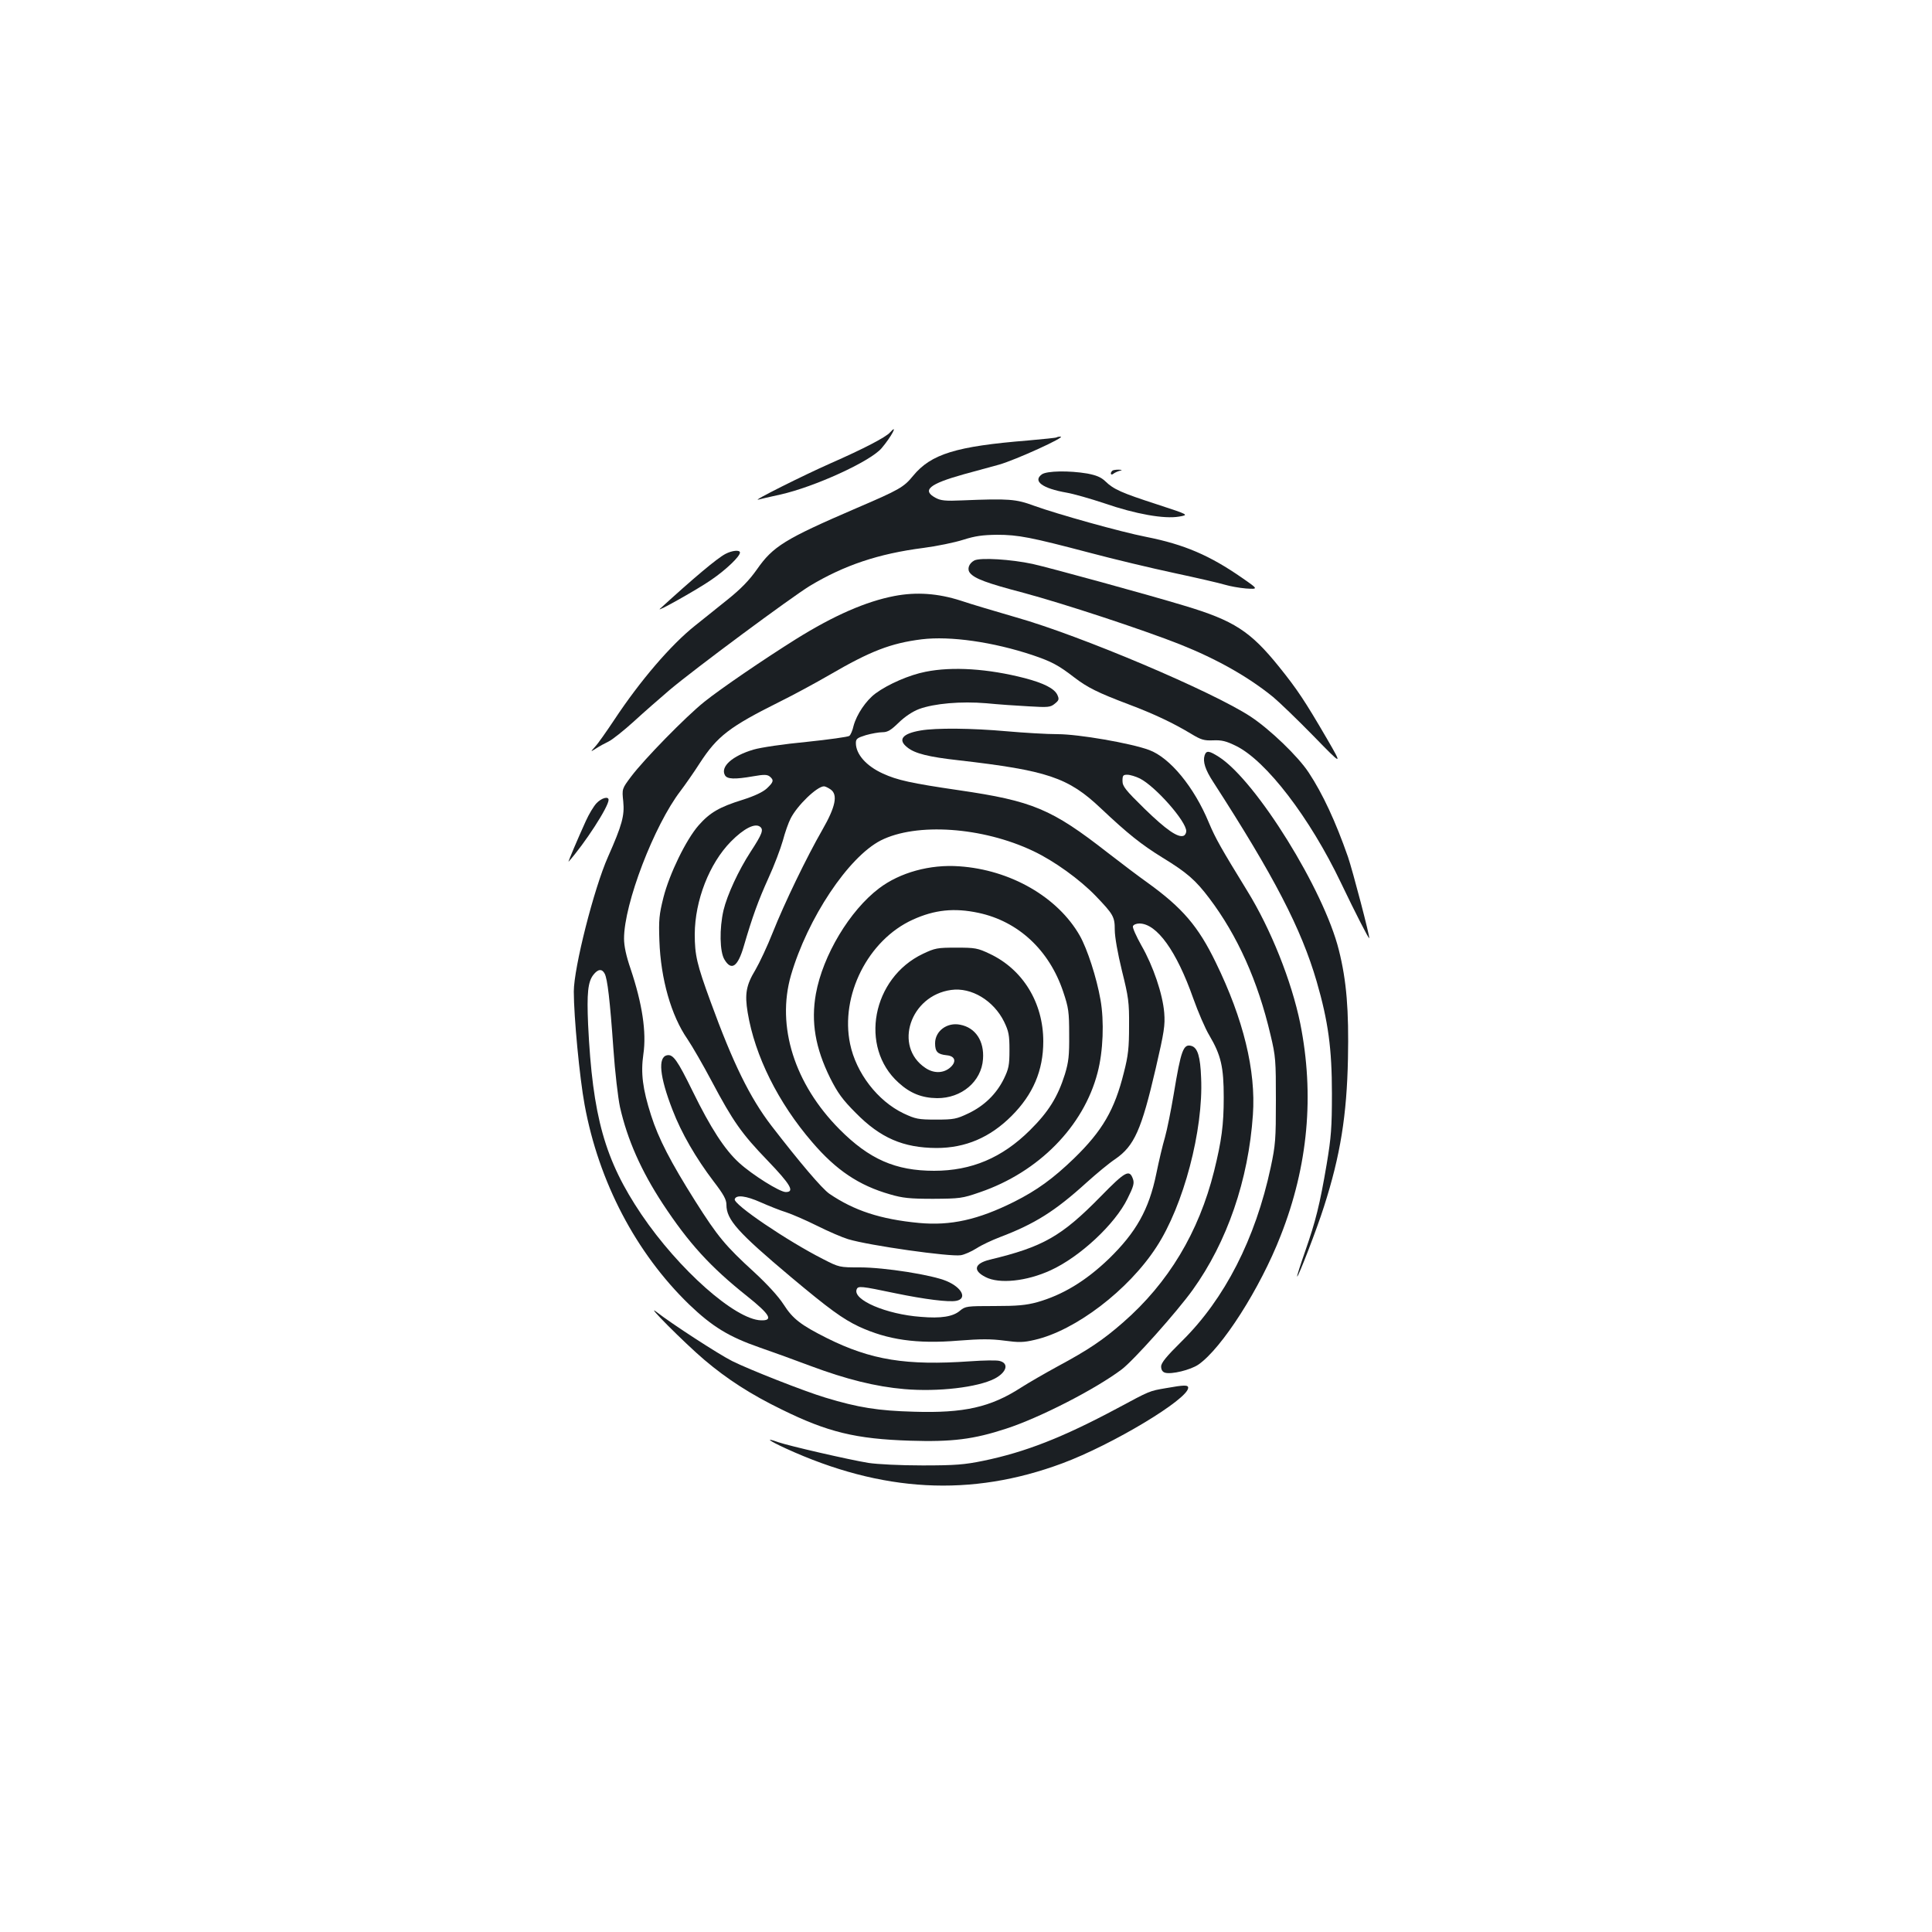 <?xml version="1.0" standalone="no"?>
<!DOCTYPE svg PUBLIC "-//W3C//DTD SVG 20010904//EN"
 "http://www.w3.org/TR/2001/REC-SVG-20010904/DTD/svg10.dtd">
<svg version="1.0" xmlns="http://www.w3.org/2000/svg"
 width="1000pt" height="1000pt" viewBox="0 0 1000 1000"
 preserveAspectRatio="xMidYMid meet">
<g transform="translate(0,1000) scale(0.1,-0.1)"
fill="#1b1f23" stroke="none">
<path d="M4606 7761 c-23 -25 -134 -83 -309 -160 -138 -61 -410 -197 -372
-187 11 3 62 15 113 26 176 39 466 171 525 240 51 60 89 132 43 81z"/>
<path d="M5469 7736 c-2 -2 -69 -9 -149 -16 -372 -30 -501 -70 -594 -183 -48
-59 -71 -72 -295 -168 -369 -159 -430 -197 -513 -316 -41 -58 -83 -101 -154
-158 -55 -44 -129 -103 -166 -133 -126 -100 -285 -286 -418 -487 -40 -60 -84
-123 -99 -139 -26 -29 -26 -29 4 -10 17 11 46 27 65 36 19 9 78 56 130 103 52
48 136 121 185 163 134 113 627 478 726 539 178 107 355 167 589 197 69 9 161
28 205 42 63 20 101 25 175 26 111 0 176 -13 480 -93 124 -33 321 -80 438
-105 117 -25 234 -52 260 -60 26 -8 76 -17 111 -20 65 -4 65 -4 -20 55 -167
116 -299 173 -496 212 -133 26 -461 118 -580 161 -95 35 -130 38 -373 28 -87
-4 -111 -1 -137 13 -73 39 -34 72 145 122 51 14 133 36 183 50 85 24 351 145
318 145 -9 0 -18 -2 -20 -4z"/>
<path d="M5757 7563 c-13 -12 -7 -26 6 -15 6 5 21 12 32 15 16 4 15 5 -6 6
-14 0 -29 -2 -32 -6z"/>
<path d="M5393 7545 c-49 -35 2 -73 128 -95 35 -6 123 -31 195 -55 162 -56
310 -82 386 -69 53 9 53 9 -112 63 -185 60 -226 78 -269 120 -22 21 -46 31
-93 40 -94 16 -209 14 -235 -4z"/>
<path d="M3755 7133 c-44 -23 -166 -126 -339 -284 -25 -23 199 103 266 150 76
52 148 121 148 141 0 15 -41 11 -75 -7z"/>
<path d="M5043 7099 c-28 -15 -39 -45 -22 -65 24 -29 85 -52 275 -102 206 -55
619 -191 811 -267 191 -76 354 -168 483 -273 30 -25 124 -115 208 -201 152
-156 152 -156 71 -16 -116 199 -154 256 -248 373 -149 185 -234 240 -491 317
-181 55 -699 197 -785 216 -111 24 -271 34 -302 18z"/>
<path d="M4629 6915 c-146 -28 -312 -100 -509 -223 -169 -106 -389 -256 -475
-325 -96 -77 -311 -297 -378 -386 -48 -64 -48 -64 -41 -130 7 -73 -6 -121 -79
-286 -73 -164 -177 -575 -177 -697 0 -130 30 -447 56 -587 73 -398 265 -765
540 -1032 121 -116 206 -168 367 -224 67 -23 185 -66 262 -95 185 -69 336
-107 486 -120 175 -15 379 9 467 54 63 33 76 80 25 92 -14 4 -82 3 -151 -2
-331 -23 -513 6 -742 120 -135 68 -176 99 -224 174 -27 42 -84 104 -152 167
-149 136 -189 184 -306 369 -126 200 -190 323 -228 443 -44 137 -54 219 -40
316 17 115 -6 263 -66 442 -23 67 -34 118 -34 157 0 180 156 587 293 765 24
32 69 96 99 143 91 140 153 188 418 320 69 34 183 96 254 137 211 123 317 164
477 184 148 18 370 -14 574 -82 97 -33 132 -51 215 -115 69 -53 124 -80 280
-139 135 -51 230 -96 325 -153 51 -31 67 -36 114 -34 45 2 68 -4 119 -29 156
-77 381 -370 543 -709 75 -157 143 -289 146 -286 5 5 -86 351 -110 421 -64
183 -131 327 -203 436 -55 84 -201 224 -301 290 -198 130 -882 420 -1215 514
-103 30 -232 68 -285 86 -118 38 -230 46 -344 24z m-1499 -1955 c14 -27 27
-134 45 -390 8 -118 24 -253 34 -300 38 -168 109 -329 221 -500 135 -205 246
-327 437 -479 119 -95 137 -127 72 -125 -134 4 -426 263 -619 548 -190 282
-253 507 -276 983 -7 162 -1 221 27 257 24 31 45 33 59 6z"/>
<path d="M4791 6523 c-83 -16 -194 -64 -259 -112 -50 -37 -98 -109 -114 -168
-5 -23 -15 -47 -22 -52 -6 -5 -106 -19 -221 -31 -117 -11 -239 -29 -275 -40
-109 -32 -172 -88 -148 -132 11 -21 49 -23 147 -6 56 10 72 9 85 -1 23 -19 20
-29 -15 -62 -21 -19 -63 -39 -126 -59 -119 -37 -169 -66 -227 -132 -65 -74
-151 -251 -182 -373 -22 -88 -25 -115 -21 -225 7 -197 61 -387 145 -508 25
-37 81 -134 125 -217 112 -211 156 -273 290 -412 119 -124 142 -163 94 -163
-31 0 -173 89 -241 151 -75 68 -148 181 -241 371 -79 161 -101 192 -132 186
-49 -9 -39 -111 28 -283 46 -120 121 -249 212 -369 53 -69 67 -95 67 -122 0
-77 58 -142 334 -374 197 -165 267 -216 351 -256 149 -69 300 -91 517 -73 115
9 167 9 236 0 75 -10 99 -10 158 4 210 48 485 257 630 481 140 214 243 605
231 874 -4 111 -18 156 -49 166 -43 13 -55 -20 -93 -250 -14 -83 -34 -183 -45
-222 -12 -40 -32 -125 -45 -189 -38 -186 -105 -304 -246 -441 -121 -116 -240
-187 -370 -224 -59 -16 -104 -20 -222 -20 -143 0 -150 -1 -178 -24 -36 -31
-98 -41 -203 -32 -179 13 -353 88 -332 142 7 19 20 18 201 -20 150 -31 276
-47 315 -39 57 11 30 68 -50 102 -74 32 -321 71 -449 71 -106 0 -107 0 -191
43 -185 94 -466 284 -457 310 7 24 58 18 134 -16 43 -19 103 -43 133 -52 30
-10 102 -41 160 -70 58 -29 130 -60 160 -69 109 -33 527 -92 583 -83 19 3 55
19 82 36 26 17 80 42 119 57 182 69 287 135 451 284 50 45 116 100 148 121 98
68 135 150 209 469 44 190 49 223 44 288 -8 97 -57 242 -118 348 -27 48 -47
93 -44 100 3 8 18 14 33 14 91 0 193 -143 279 -387 25 -70 62 -157 84 -193 60
-102 74 -163 74 -320 0 -143 -11 -224 -50 -382 -79 -316 -236 -578 -471 -783
-104 -91 -180 -142 -338 -227 -66 -36 -151 -85 -190 -110 -158 -102 -295 -133
-555 -125 -184 5 -287 21 -458 73 -107 32 -394 145 -482 189 -70 35 -316 195
-390 253 -72 56 145 -161 245 -246 119 -101 242 -180 400 -257 239 -118 385
-153 665 -162 218 -7 329 7 497 62 173 56 462 204 599 307 61 46 285 297 367
411 179 249 289 570 312 907 16 228 -49 495 -192 788 -91 188 -173 283 -353
413 -41 29 -134 99 -206 155 -291 227 -388 268 -772 324 -246 36 -318 52 -392
86 -86 39 -140 100 -140 158 0 22 7 27 52 41 28 8 67 15 85 15 27 0 44 10 85
50 32 31 71 57 105 70 79 29 217 41 348 30 61 -6 160 -13 220 -16 101 -6 112
-5 135 14 21 17 23 23 13 45 -15 33 -70 61 -169 87 -190 49 -374 61 -513 33z
m-492 -609 c39 -27 26 -90 -43 -210 -81 -141 -196 -379 -256 -530 -28 -71 -69
-158 -90 -194 -48 -79 -56 -125 -40 -221 37 -224 158 -467 334 -671 124 -145
242 -224 403 -270 65 -19 101 -23 223 -23 138 1 150 2 242 34 304 104 537 341
609 619 29 110 35 266 15 378 -20 114 -68 262 -107 331 -114 200 -359 341
-624 359 -151 11 -307 -32 -415 -114 -152 -115 -291 -347 -327 -546 -26 -146
-3 -280 74 -436 39 -77 63 -111 133 -181 127 -129 245 -180 417 -181 150 0
277 54 389 166 111 111 164 235 164 386 0 199 -105 372 -277 453 -63 30 -76
32 -173 32 -98 0 -110 -2 -173 -32 -263 -125 -331 -483 -126 -667 60 -55 121
-79 199 -80 127 -1 230 86 238 202 7 94 -39 163 -118 178 -67 14 -130 -32
-130 -96 0 -44 13 -57 60 -62 46 -4 53 -36 14 -67 -35 -27 -83 -27 -125 2
-165 111 -78 374 134 403 105 15 220 -55 274 -164 24 -50 28 -69 28 -147 0
-79 -4 -97 -29 -149 -39 -79 -102 -140 -184 -179 -61 -29 -75 -32 -167 -32
-92 0 -106 3 -168 32 -134 64 -246 209 -277 360 -52 250 93 538 325 643 112
51 214 62 340 35 206 -44 366 -193 438 -408 28 -83 31 -105 31 -222 1 -109 -3
-142 -22 -205 -37 -118 -85 -195 -181 -290 -144 -143 -303 -210 -496 -210
-200 0 -336 60 -490 215 -233 235 -327 533 -251 797 86 295 297 612 465 698
184 93 526 70 789 -55 108 -51 241 -147 323 -232 92 -96 99 -108 99 -176 0
-36 15 -121 37 -211 34 -137 38 -163 37 -286 0 -112 -4 -153 -27 -242 -48
-193 -111 -301 -258 -444 -109 -105 -192 -165 -309 -224 -188 -94 -330 -125
-493 -110 -200 19 -336 64 -464 151 -39 27 -155 164 -300 352 -112 146 -199
324 -315 642 -71 194 -82 241 -82 350 1 174 75 365 187 479 67 68 126 98 152
76 18 -15 10 -37 -50 -129 -63 -97 -121 -223 -140 -302 -22 -95 -20 -216 5
-256 36 -60 69 -37 100 70 45 154 75 236 127 351 30 65 63 153 75 195 11 42
29 93 40 114 34 68 137 167 173 167 6 0 21 -7 34 -16z"/>
<path d="M4765 6219 c-95 -16 -120 -48 -68 -88 38 -31 110 -49 263 -66 461
-53 569 -89 737 -248 141 -133 210 -188 320 -256 126 -77 171 -116 242 -210
146 -193 252 -429 317 -707 27 -112 28 -133 28 -339 0 -202 -2 -231 -27 -348
-79 -369 -238 -680 -459 -898 -81 -80 -108 -113 -108 -132 0 -17 7 -28 20 -32
33 -10 132 14 173 42 121 84 319 393 426 668 142 361 175 728 101 1098 -45
219 -152 488 -275 687 -135 220 -163 269 -198 352 -76 184 -201 336 -309 376
-94 35 -365 82 -474 82 -55 0 -173 7 -264 15 -178 16 -365 18 -445 4z m1136
-249 c81 -42 239 -221 239 -272 0 -10 -6 -21 -14 -24 -29 -11 -90 31 -202 140
-99 97 -114 116 -114 144 0 28 3 32 25 32 14 0 44 -9 66 -20z"/>
<path d="M6235 6090 c-10 -32 3 -74 45 -138 315 -488 455 -758 535 -1032 60
-207 79 -348 79 -580 0 -177 -4 -227 -27 -365 -36 -212 -57 -295 -111 -450
-25 -71 -44 -131 -42 -132 5 -6 103 248 139 362 85 265 118 473 124 765 5 251
-7 403 -47 562 -77 311 -427 874 -619 999 -53 34 -67 36 -76 9z"/>
<path d="M3087 5842 c-14 -15 -39 -56 -55 -92 -41 -90 -94 -215 -89 -210 83
93 207 284 207 320 0 20 -37 10 -63 -18z"/>
<path d="M5697 3807 c-202 -206 -298 -261 -574 -327 -80 -20 -89 -56 -22 -90
71 -37 213 -22 337 35 151 69 333 238 398 371 31 62 36 80 28 102 -18 51 -39
40 -167 -91z"/>
<path d="M6035 2815 c-87 -15 -80 -12 -255 -106 -281 -150 -473 -225 -690
-270 -98 -20 -144 -24 -315 -24 -117 0 -233 6 -280 13 -103 17 -411 88 -466
107 -72 26 -53 10 38 -32 498 -228 959 -253 1432 -77 258 96 651 332 651 391
0 15 -20 15 -115 -2z"/>
</g>
</svg>

